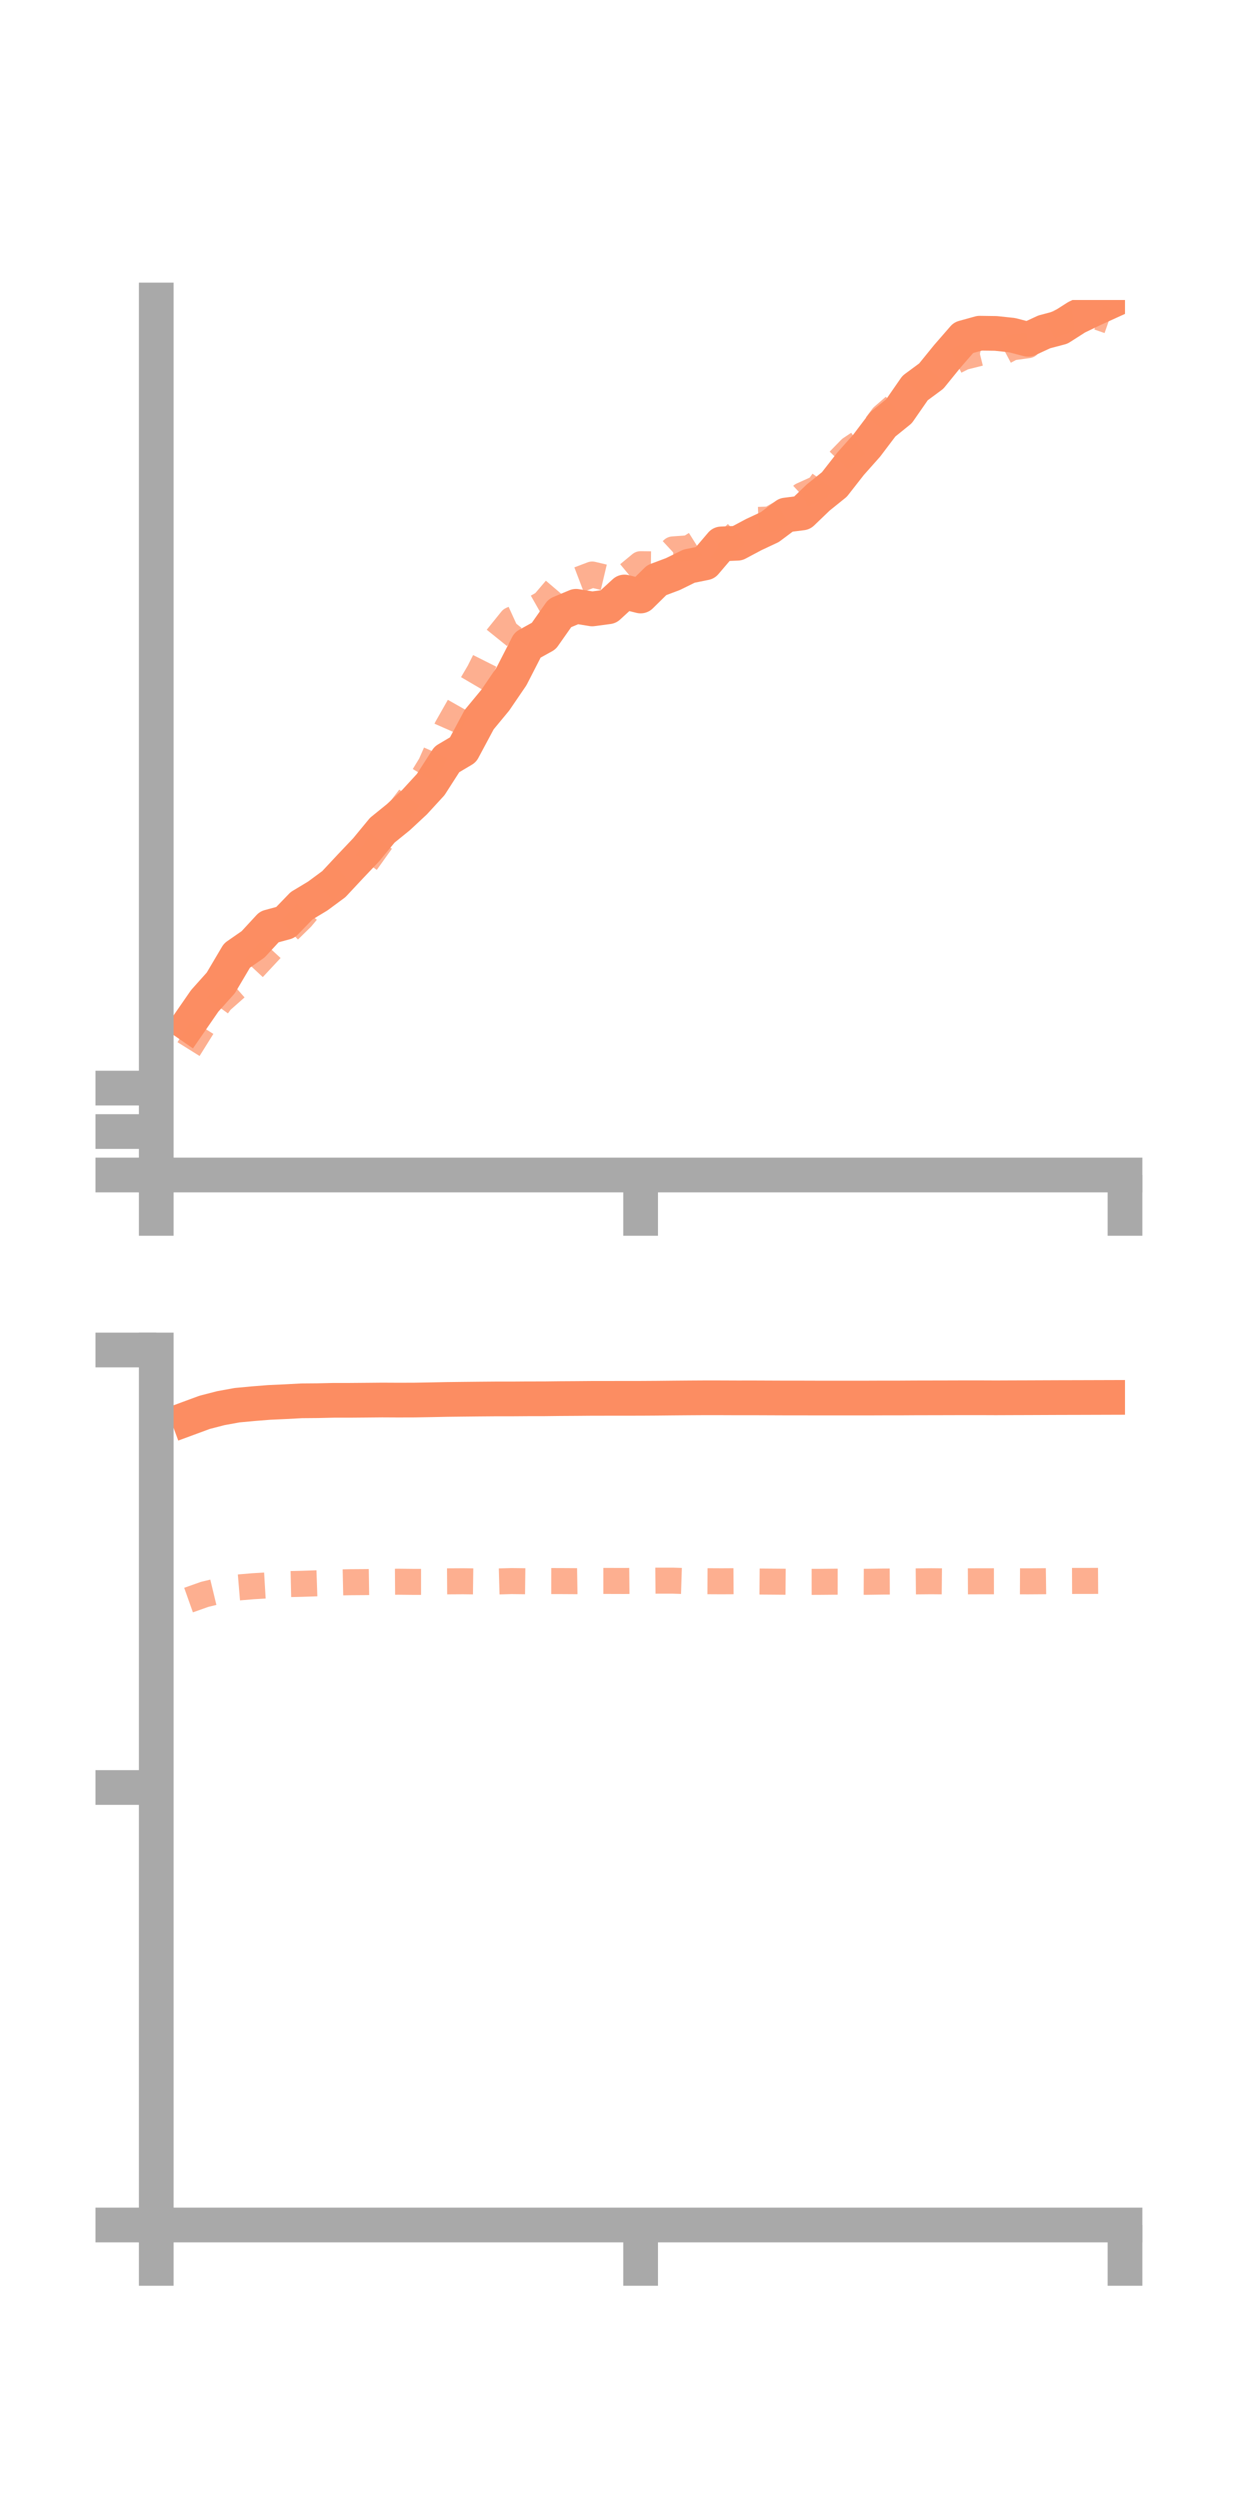 <?xml version="1.0" encoding="utf-8" standalone="no"?>
<!DOCTYPE svg PUBLIC "-//W3C//DTD SVG 1.1//EN"
  "http://www.w3.org/Graphics/SVG/1.1/DTD/svg11.dtd">
<!-- Created with matplotlib (https://matplotlib.org/) -->
<svg height="144pt" version="1.1" viewBox="0 0 72 144" width="72pt" xmlns="http://www.w3.org/2000/svg" xmlns:xlink="http://www.w3.org/1999/xlink">
 <defs>
  <style type="text/css">*{stroke-linecap:butt;stroke-linejoin:round;}</style>
 </defs>
 <g id="figure_1">
  <g id="patch_1">
   <path d="M 0 144 
L 72 144 
L 72 0 
L 0 0 
z
" style="fill:none;"/>
  </g>
  <g id="axes_1">
   <g id="patch_2">
    <path d="M 9 67.68 
L 64.8 67.68 
L 64.8 17.28 
L 9 17.28 
z
" style="fill:none;"/>
   </g>
   <g id="matplotlib.axis_1">
    <g id="xtick_1">
     <g id="line2d_1">
      <defs>
       <path d="M 0 0 
L 0 3.5 
" id="m42eaa0f08a" style="stroke:#a9a9a9;stroke-width:2;"/>
      </defs>
      <g>
       <use style="fill:#a9a9a9;stroke:#a9a9a9;stroke-width:2;" x="9" xlink:href="#m42eaa0f08a" y="67.68"/>
      </g>
     </g>
    </g>
    <g id="xtick_2">
     <g id="line2d_2">
      <g>
       <use style="fill:#a9a9a9;stroke:#a9a9a9;stroke-width:2;" x="36.9" xlink:href="#m42eaa0f08a" y="67.68"/>
      </g>
     </g>
    </g>
    <g id="xtick_3">
     <g id="line2d_3">
      <g>
       <use style="fill:#a9a9a9;stroke:#a9a9a9;stroke-width:2;" x="64.8" xlink:href="#m42eaa0f08a" y="67.68"/>
      </g>
     </g>
    </g>
   </g>
   <g id="matplotlib.axis_2">
    <g id="ytick_1">
     <g id="line2d_4">
      <defs>
       <path d="M 0 0 
L -3.5 0 
" id="m224f021aab" style="stroke:#a9a9a9;stroke-width:2;"/>
      </defs>
      <g>
       <use style="fill:#a9a9a9;stroke:#a9a9a9;stroke-width:2;" x="9" xlink:href="#m224f021aab" y="67.68"/>
      </g>
     </g>
    </g>
    <g id="ytick_2">
     <g id="line2d_5">
      <g>
       <use style="fill:#a9a9a9;stroke:#a9a9a9;stroke-width:2;" x="9" xlink:href="#m224f021aab" y="65.177"/>
      </g>
     </g>
    </g>
    <g id="ytick_3">
     <g id="line2d_6">
      <g>
       <use style="fill:#a9a9a9;stroke:#a9a9a9;stroke-width:2;" x="9" xlink:href="#m224f021aab" y="62.674"/>
      </g>
     </g>
    </g>
   </g>
   <g id="line2d_7">
    <path clip-path="url(#p74a9cecaa0)" d="M 10.86 58.998 
L 11.79 57.652 
L 12.72 56.612 
L 13.65 55.039 
L 14.58 54.393 
L 15.51 53.386 
L 16.44 53.134 
L 17.37 52.172 
L 18.3 51.612 
L 19.23 50.925 
L 20.16 49.929 
L 21.09 48.949 
L 22.02 47.821 
L 22.95 47.067 
L 23.88 46.202 
L 24.81 45.189 
L 25.74 43.74 
L 26.67 43.188 
L 27.6 41.451 
L 28.53 40.327 
L 29.46 38.963 
L 30.39 37.15 
L 31.32 36.636 
L 32.25 35.313 
L 33.18 34.923 
L 34.11 35.075 
L 35.04 34.951 
L 35.97 34.099 
L 36.9 34.33 
L 37.83 33.416 
L 38.76 33.067 
L 39.69 32.61 
L 40.62 32.421 
L 41.55 31.329 
L 42.48 31.291 
L 43.41 30.796 
L 44.34 30.36 
L 45.27 29.665 
L 46.2 29.547 
L 47.13 28.655 
L 48.06 27.906 
L 48.99 26.717 
L 49.92 25.671 
L 50.85 24.442 
L 51.78 23.69 
L 52.71 22.35 
L 53.64 21.663 
L 54.57 20.518 
L 55.5 19.449 
L 56.43 19.192 
L 57.36 19.205 
L 58.29 19.304 
L 59.22 19.546 
L 60.15 19.116 
L 61.08 18.87 
L 62.01 18.276 
L 62.94 17.828 
L 63.87 17.405 
" style="fill:none;stroke:#fc8d62;stroke-linecap:square;stroke-width:2;"/>
   </g>
   <g id="line2d_8">
    <path clip-path="url(#p74a9cecaa0)" d="M 10.86 60.428 
L 11.79 58.939 
L 12.72 57.658 
L 13.65 56.837 
L 14.58 55.779 
L 15.51 54.781 
L 16.44 53.775 
L 17.37 52.864 
L 18.3 51.753 
L 19.23 50.809 
L 20.16 50.068 
L 21.09 49.674 
L 22.02 48.372 
L 22.95 46.777 
L 23.88 45.562 
L 24.81 44.043 
L 25.74 41.929 
L 26.67 40.29 
L 27.6 38.706 
L 28.53 36.855 
L 29.46 35.701 
L 30.39 35.277 
L 31.32 34.749 
L 32.25 33.657 
L 33.18 33.447 
L 34.11 33.093 
L 35.04 33.313 
L 35.97 33.268 
L 36.9 32.498 
L 37.83 32.509 
L 38.76 31.647 
L 39.69 31.579 
L 40.62 30.994 
L 41.55 31.596 
L 42.48 30.689 
L 43.41 29.956 
L 44.34 29.925 
L 45.27 29.399 
L 46.2 28.532 
L 47.13 28.112 
L 48.06 26.811 
L 48.99 25.855 
L 49.92 25.237 
L 50.85 23.994 
L 51.78 23.191 
L 52.71 22.459 
L 53.64 21.322 
L 54.57 21.033 
L 55.5 20.565 
L 56.43 20.333 
L 57.36 20.504 
L 58.29 20.01 
L 59.22 19.883 
L 60.15 18.998 
L 61.08 18.544 
L 62.01 18.448 
L 62.94 18.153 
L 63.87 18.477 
" style="fill:none;stroke:#fc8d62;stroke-dasharray:1.5,1.5;stroke-dashoffset:0;stroke-opacity:0.7;stroke-width:1.5;"/>
   </g>
   <g id="patch_3">
    <path d="M 9 67.68 
L 9 17.28 
" style="fill:none;stroke:#a9a9a9;stroke-linecap:square;stroke-linejoin:miter;stroke-width:2;"/>
   </g>
   <g id="patch_4">
    <path d="M 64.8 67.68 
L 64.8 17.28 
" style="fill:none;"/>
   </g>
   <g id="patch_5">
    <path d="M 9 67.68 
L 64.8 67.68 
" style="fill:none;stroke:#a9a9a9;stroke-linecap:square;stroke-linejoin:miter;stroke-width:2;"/>
   </g>
   <g id="patch_6">
    <path d="M 9 17.28 
L 64.8 17.28 
" style="fill:none;"/>
   </g>
  </g>
  <g id="axes_2">
   <g id="patch_7">
    <path d="M 9 128.16 
L 64.8 128.16 
L 64.8 77.76 
L 9 77.76 
z
" style="fill:none;"/>
   </g>
   <g id="matplotlib.axis_3">
    <g id="xtick_4">
     <g id="line2d_9">
      <g>
       <use style="fill:#a9a9a9;stroke:#a9a9a9;stroke-width:2;" x="9" xlink:href="#m42eaa0f08a" y="128.16"/>
      </g>
     </g>
    </g>
    <g id="xtick_5">
     <g id="line2d_10">
      <g>
       <use style="fill:#a9a9a9;stroke:#a9a9a9;stroke-width:2;" x="36.9" xlink:href="#m42eaa0f08a" y="128.16"/>
      </g>
     </g>
    </g>
    <g id="xtick_6">
     <g id="line2d_11">
      <g>
       <use style="fill:#a9a9a9;stroke:#a9a9a9;stroke-width:2;" x="64.8" xlink:href="#m42eaa0f08a" y="128.16"/>
      </g>
     </g>
    </g>
   </g>
   <g id="matplotlib.axis_4">
    <g id="ytick_4">
     <g id="line2d_12">
      <g>
       <use style="fill:#a9a9a9;stroke:#a9a9a9;stroke-width:2;" x="9" xlink:href="#m224f021aab" y="128.16"/>
      </g>
     </g>
    </g>
    <g id="ytick_5">
     <g id="line2d_13">
      <g>
       <use style="fill:#a9a9a9;stroke:#a9a9a9;stroke-width:2;" x="9" xlink:href="#m224f021aab" y="102.96"/>
      </g>
     </g>
    </g>
    <g id="ytick_6">
     <g id="line2d_14">
      <g>
       <use style="fill:#a9a9a9;stroke:#a9a9a9;stroke-width:2;" x="9" xlink:href="#m224f021aab" y="77.76"/>
      </g>
     </g>
    </g>
   </g>
   <g id="line2d_15">
    <path clip-path="url(#p344b9e8336)" d="M 10.86 81.693 
L 11.79 81.35 
L 12.72 81.11 
L 13.65 80.94 
L 14.58 80.853 
L 15.51 80.779 
L 16.44 80.737 
L 17.37 80.687 
L 18.3 80.679 
L 19.23 80.658 
L 20.16 80.658 
L 21.09 80.65 
L 22.02 80.641 
L 22.95 80.646 
L 23.88 80.643 
L 24.81 80.627 
L 25.74 80.608 
L 26.67 80.597 
L 27.6 80.587 
L 28.53 80.579 
L 29.46 80.579 
L 30.39 80.572 
L 31.32 80.571 
L 32.25 80.56 
L 33.18 80.554 
L 34.11 80.546 
L 35.04 80.545 
L 35.97 80.544 
L 36.9 80.543 
L 37.83 80.537 
L 38.76 80.527 
L 39.69 80.519 
L 40.62 80.513 
L 41.55 80.514 
L 42.48 80.518 
L 43.41 80.517 
L 44.34 80.521 
L 45.27 80.525 
L 46.2 80.525 
L 47.13 80.528 
L 48.06 80.528 
L 48.99 80.528 
L 49.92 80.528 
L 50.85 80.524 
L 51.78 80.524 
L 52.71 80.518 
L 53.64 80.516 
L 54.57 80.514 
L 55.5 80.511 
L 56.43 80.511 
L 57.36 80.515 
L 58.29 80.511 
L 59.22 80.508 
L 60.15 80.504 
L 61.08 80.5 
L 62.01 80.498 
L 62.94 80.495 
L 63.87 80.492 
" style="fill:none;stroke:#fc8d62;stroke-linecap:square;stroke-width:2;"/>
   </g>
   <g id="line2d_16">
    <path clip-path="url(#p344b9e8336)" d="M 10.86 92.165 
L 11.79 91.835 
L 12.72 91.611 
L 13.65 91.445 
L 14.58 91.367 
L 15.51 91.312 
L 16.44 91.249 
L 17.37 91.228 
L 18.3 91.197 
L 19.23 91.155 
L 20.16 91.135 
L 21.09 91.128 
L 22.02 91.114 
L 22.95 91.107 
L 23.88 91.117 
L 24.81 91.117 
L 25.74 91.086 
L 26.67 91.08 
L 27.6 91.092 
L 28.53 91.096 
L 29.46 91.07 
L 30.39 91.081 
L 31.32 91.069 
L 32.25 91.07 
L 33.18 91.076 
L 34.11 91.061 
L 35.04 91.061 
L 35.97 91.064 
L 36.9 91.055 
L 37.83 91.046 
L 38.76 91.046 
L 39.69 91.076 
L 40.62 91.077 
L 41.55 91.082 
L 42.48 91.077 
L 43.41 91.093 
L 44.34 91.101 
L 45.27 91.109 
L 46.2 91.116 
L 47.13 91.115 
L 48.06 91.106 
L 48.99 91.107 
L 49.92 91.112 
L 50.85 91.098 
L 51.78 91.094 
L 52.71 91.088 
L 53.64 91.079 
L 54.57 91.088 
L 55.5 91.086 
L 56.43 91.082 
L 57.36 91.081 
L 58.29 91.081 
L 59.22 91.085 
L 60.15 91.078 
L 61.08 91.065 
L 62.01 91.061 
L 62.94 91.06 
L 63.87 91.054 
" style="fill:none;stroke:#fc8d62;stroke-dasharray:1.5,1.5;stroke-dashoffset:0;stroke-opacity:0.7;stroke-width:1.5;"/>
   </g>
   <g id="patch_8">
    <path d="M 9 128.16 
L 9 77.76 
" style="fill:none;stroke:#a9a9a9;stroke-linecap:square;stroke-linejoin:miter;stroke-width:2;"/>
   </g>
   <g id="patch_9">
    <path d="M 64.8 128.16 
L 64.8 77.76 
" style="fill:none;"/>
   </g>
   <g id="patch_10">
    <path d="M 9 128.16 
L 64.8 128.16 
" style="fill:none;stroke:#a9a9a9;stroke-linecap:square;stroke-linejoin:miter;stroke-width:2;"/>
   </g>
   <g id="patch_11">
    <path d="M 9 77.76 
L 64.8 77.76 
" style="fill:none;"/>
   </g>
  </g>
 </g>
 <defs>
  <clipPath id="p74a9cecaa0">
   <rect height="50.4" width="55.8" x="9" y="17.28"/>
  </clipPath>
  <clipPath id="p344b9e8336">
   <rect height="50.4" width="55.8" x="9" y="77.76"/>
  </clipPath>
 </defs>
</svg>

